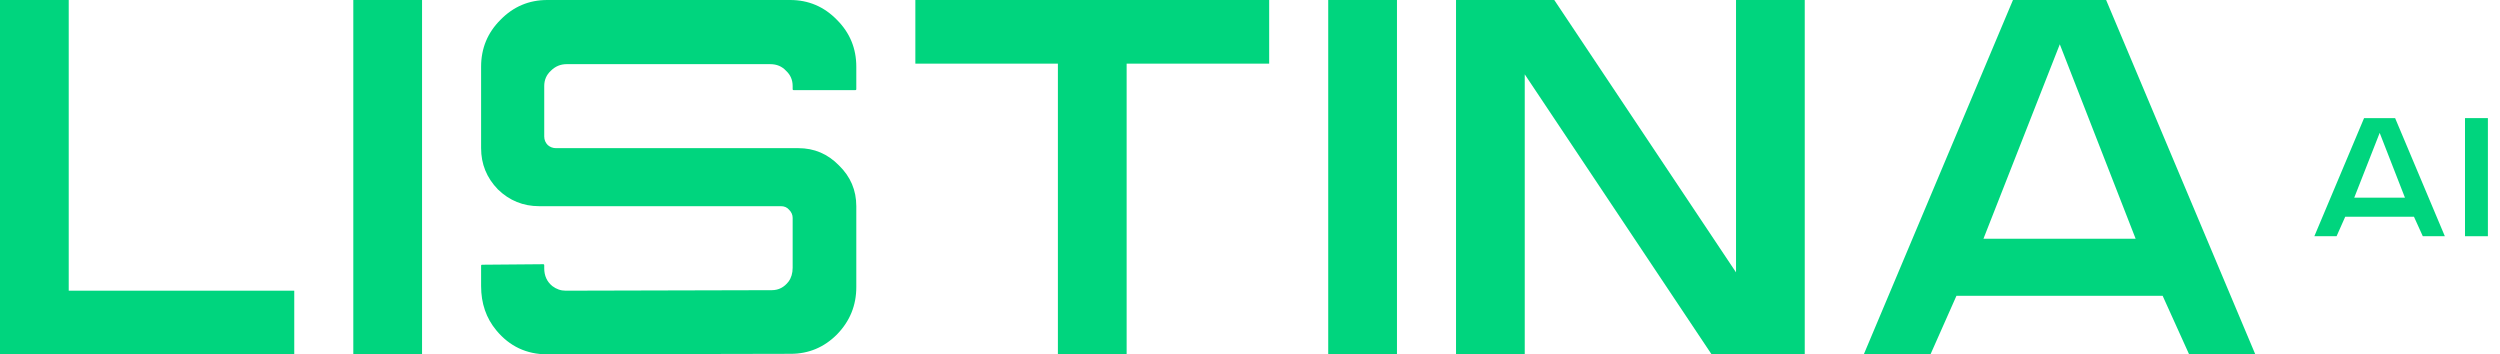 <svg width="127" height="18" viewBox="0 0 127 18" fill="none" xmlns="http://www.w3.org/2000/svg">
<path d="M0 0H3.491V14.767H14.948V18H0V0Z" fill="#00D57E"/>
<path d="M21.44 18H17.948V0H21.44V18Z" fill="#00D57E"/>
<path d="M43.5 10.474V14.586C43.5 15.517 43.172 16.319 42.517 16.991C41.862 17.647 41.078 17.974 40.164 17.974L27.802 18C26.75 18 25.888 17.595 25.216 16.785C24.698 16.164 24.44 15.414 24.44 14.534V13.5C24.44 13.466 24.457 13.448 24.491 13.448L27.595 13.422C27.629 13.422 27.647 13.44 27.647 13.474V13.629C27.647 14.009 27.785 14.31 28.06 14.534C28.267 14.69 28.491 14.767 28.733 14.767L39.207 14.741C39.552 14.741 39.836 14.595 40.06 14.302C40.198 14.112 40.267 13.879 40.267 13.603V11.069C40.267 10.914 40.207 10.776 40.086 10.655C39.983 10.534 39.845 10.474 39.672 10.474H27.388C26.578 10.474 25.879 10.19 25.293 9.621C24.724 9.034 24.44 8.336 24.44 7.526V3.388C24.44 2.457 24.767 1.664 25.422 1.009C26.078 0.336 26.871 0 27.802 0H40.138C41.069 0 41.862 0.336 42.517 1.009C43.172 1.664 43.5 2.457 43.5 3.388V4.526C43.5 4.56 43.483 4.578 43.448 4.578H40.319C40.285 4.578 40.267 4.56 40.267 4.526V4.371C40.267 4.06 40.155 3.802 39.931 3.595C39.724 3.371 39.457 3.259 39.129 3.259H28.785C28.474 3.259 28.207 3.371 27.983 3.595C27.759 3.802 27.647 4.06 27.647 4.371V6.931C27.647 7.103 27.707 7.25 27.828 7.371C27.948 7.474 28.086 7.526 28.241 7.526H40.552C41.362 7.526 42.052 7.819 42.621 8.405C43.207 8.974 43.5 9.664 43.5 10.474Z" fill="#00D57E"/>
<path d="M64.474 0V3.233H57.233V18H53.741V3.233H46.5V0H64.474Z" fill="#00D57E"/>
<path d="M70.966 18H67.474V0H70.966V18Z" fill="#00D57E"/>
<path d="M91.681 18H86.948L77.457 3.776V18H73.966V0H78.957L88.19 13.836V0H91.681V18Z" fill="#00D57E"/>
<path d="M109.862 15.026H99.388L98.069 18H94.681L102.259 0H106.991L114.569 18H111.207L109.862 15.026ZM104.638 2.25L100.759 12.129H108.491L104.638 2.25Z" fill="#00D57E"/>
<path d="M126.385 12H125.222V6H126.385V12Z" fill="#00D57E"/>
<path d="M122.629 11.009H119.138L118.698 12H117.569L120.095 6H121.672L124.198 12H123.078L122.629 11.009ZM120.888 6.75L119.595 10.043H122.172L120.888 6.75Z" fill="#00D57E"/>
</svg>
